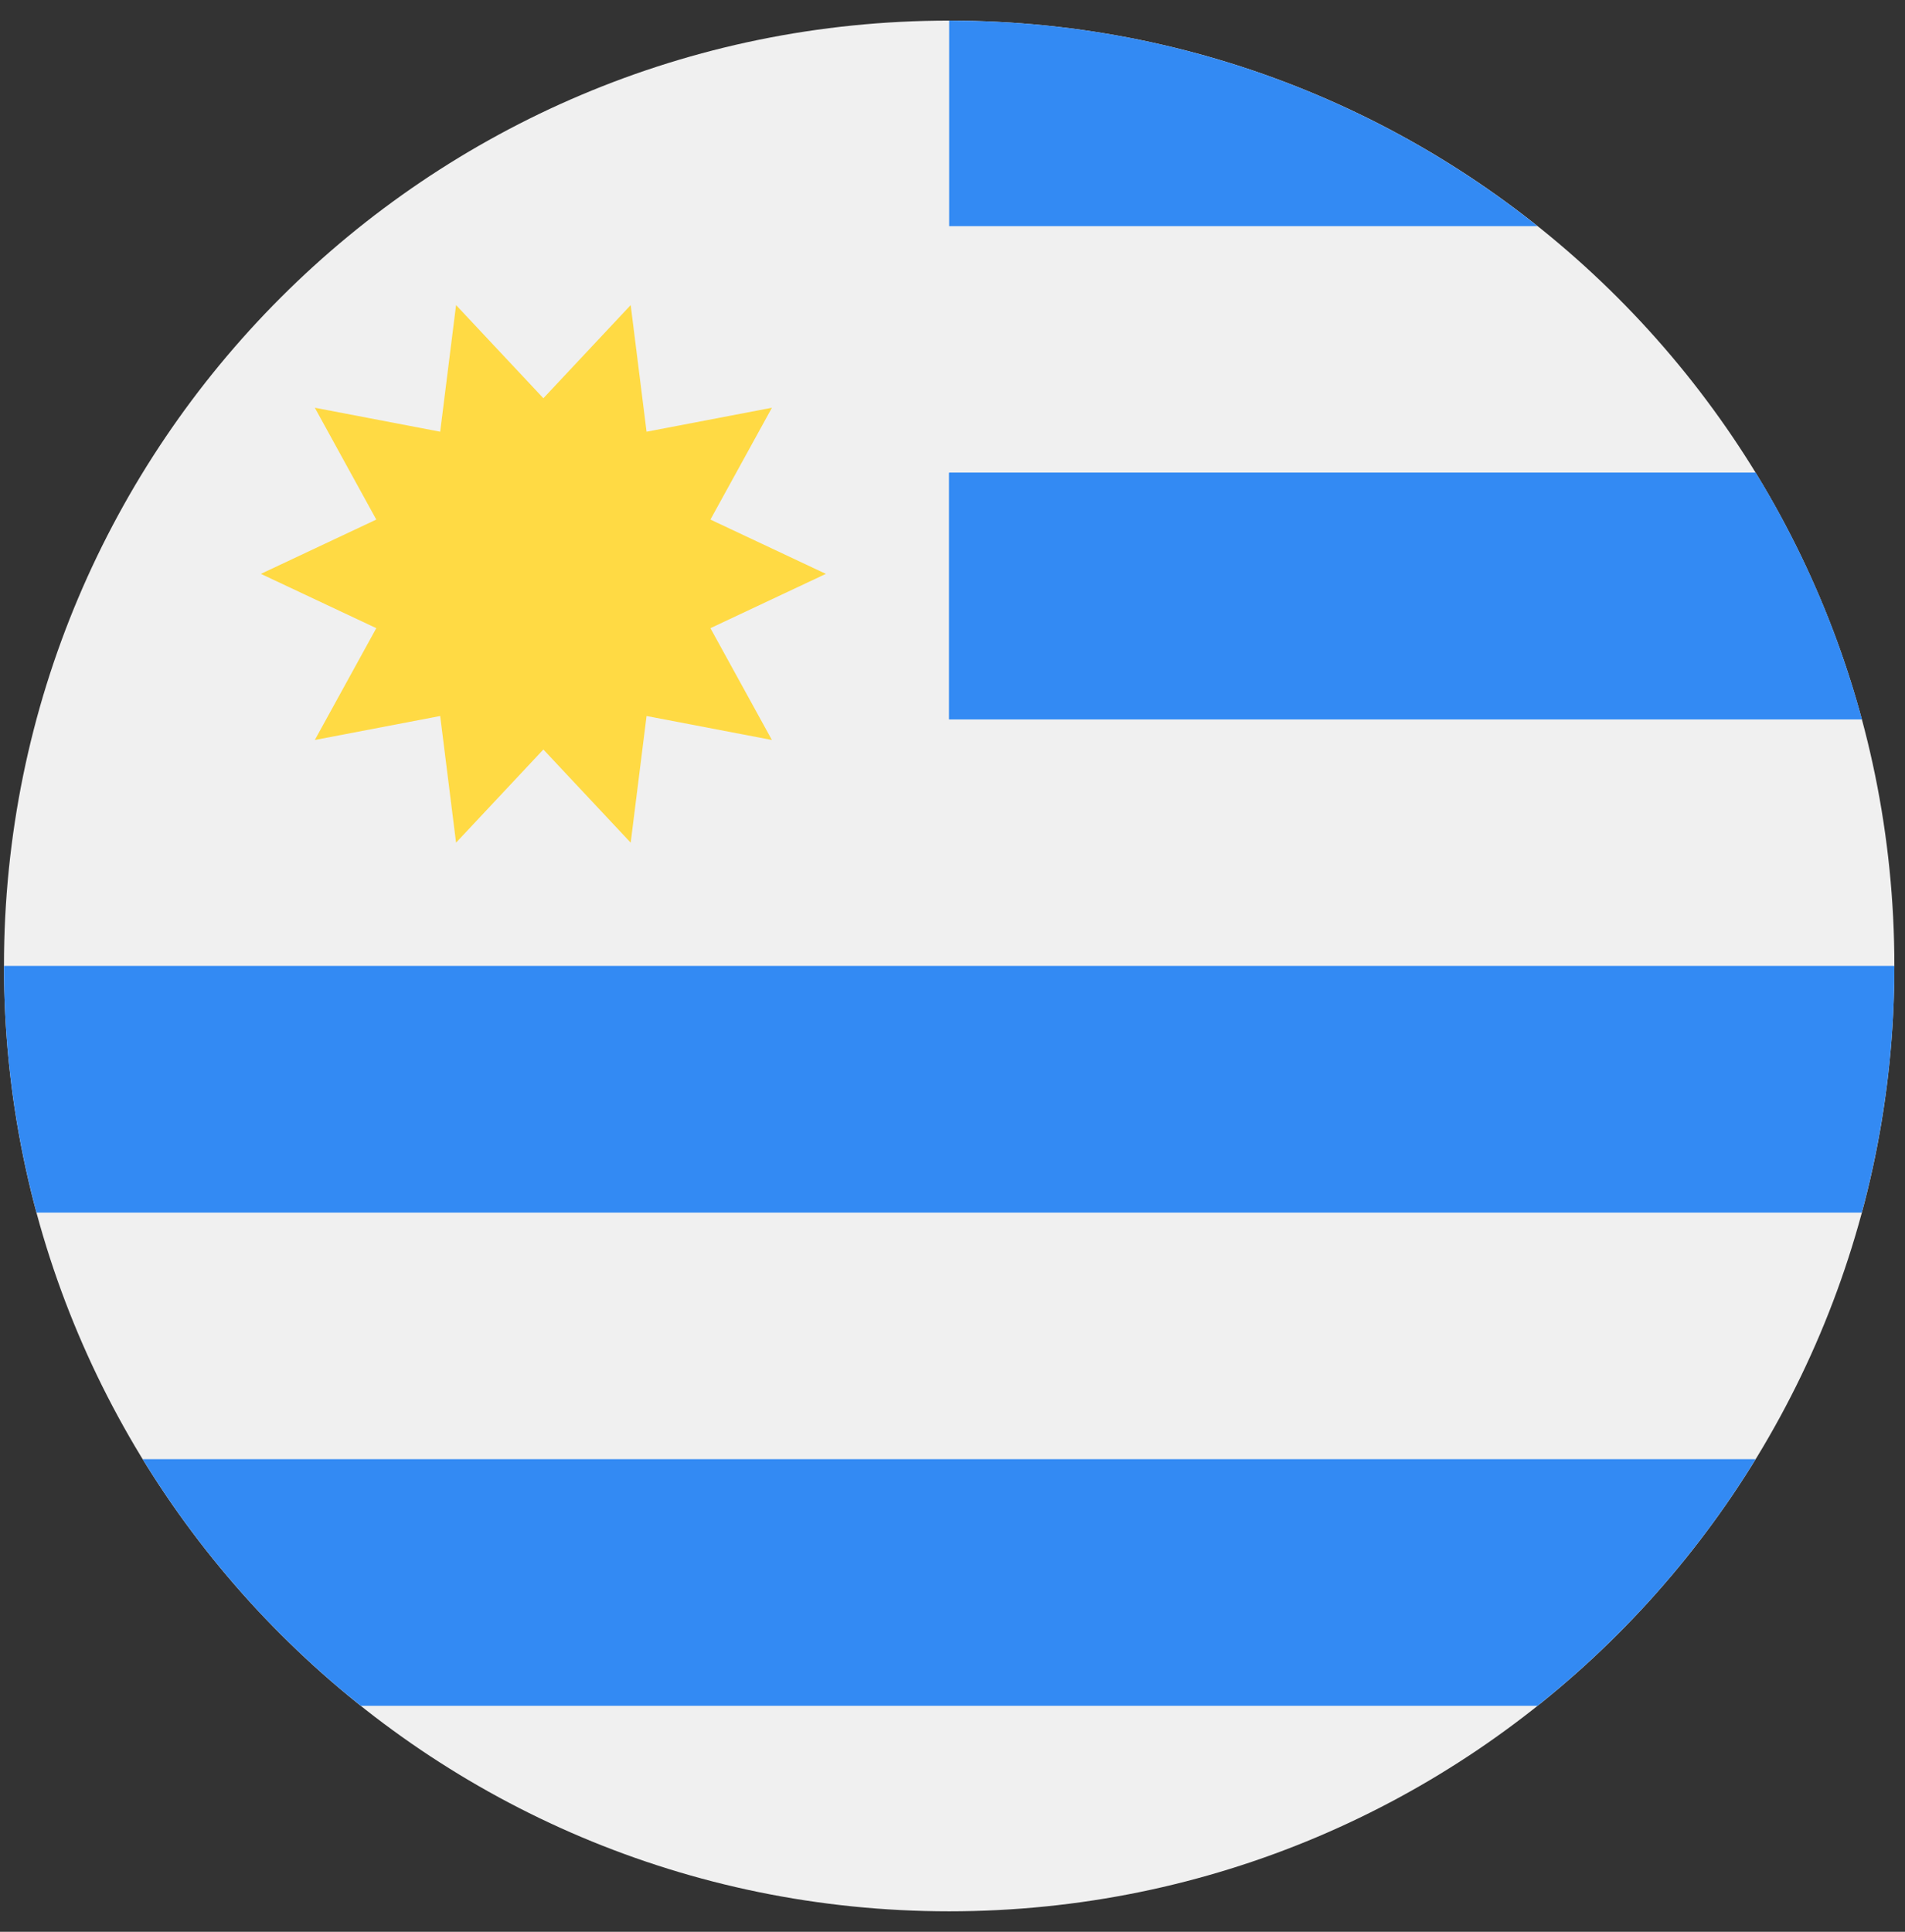 <svg width="72" height="73" viewBox="0 0 72 73" fill="none" xmlns="http://www.w3.org/2000/svg">
<rect x="0" y="0" width="72" height="73" fill="#333333" stroke="none"/>
<g clip-path="url(#clip0_436_123)">
<path d="M35.874 72.226C55.604 72.226 71.598 56.232 71.598 36.502C71.598 16.773 55.604 0.779 35.874 0.779C16.144 0.779 0.15 16.773 0.15 36.502C0.15 56.232 16.144 72.226 35.874 72.226Z" fill="#F0F0F0"/>
<path d="M35.874 27.183H70.367C69.471 23.86 68.11 20.729 66.354 17.864H35.874V27.183Z" fill="#338AF3"/>
<path d="M13.636 64.46H58.111C61.372 61.864 64.168 58.71 66.354 55.141H5.393C7.58 58.709 10.376 61.864 13.636 64.46V64.46Z" fill="#338AF3"/>
<path d="M35.874 0.779V8.545H58.111C52.009 3.685 44.281 0.779 35.874 0.779V0.779Z" fill="#338AF3"/>
<path d="M35.874 27.183H70.367C69.471 23.86 68.11 20.729 66.354 17.864H35.874V27.183Z" fill="#338AF3"/>
<path d="M0.15 36.502C0.15 39.727 0.58 42.85 1.381 45.822H70.367C71.168 42.85 71.598 39.727 71.598 36.502H0.15Z" fill="#338AF3"/>
<path d="M31.214 21.686L26.851 23.738L29.174 27.963L24.437 27.057L23.837 31.843L20.537 28.323L17.237 31.843L16.637 27.057L11.899 27.963L14.222 23.738L9.86 21.686L14.222 19.634L11.899 15.408L16.637 16.314L17.237 11.529L20.537 15.049L23.837 11.529L24.437 16.314L29.175 15.408L26.851 19.634L31.214 21.686Z" fill="#FFDA44"/>
</g>
<defs>
<clipPath id="clip0_436_123">
<rect width="71.448" height="71.448" fill="white" transform="translate(0.15 0.779)"/>
</clipPath>
</defs>
</svg>
